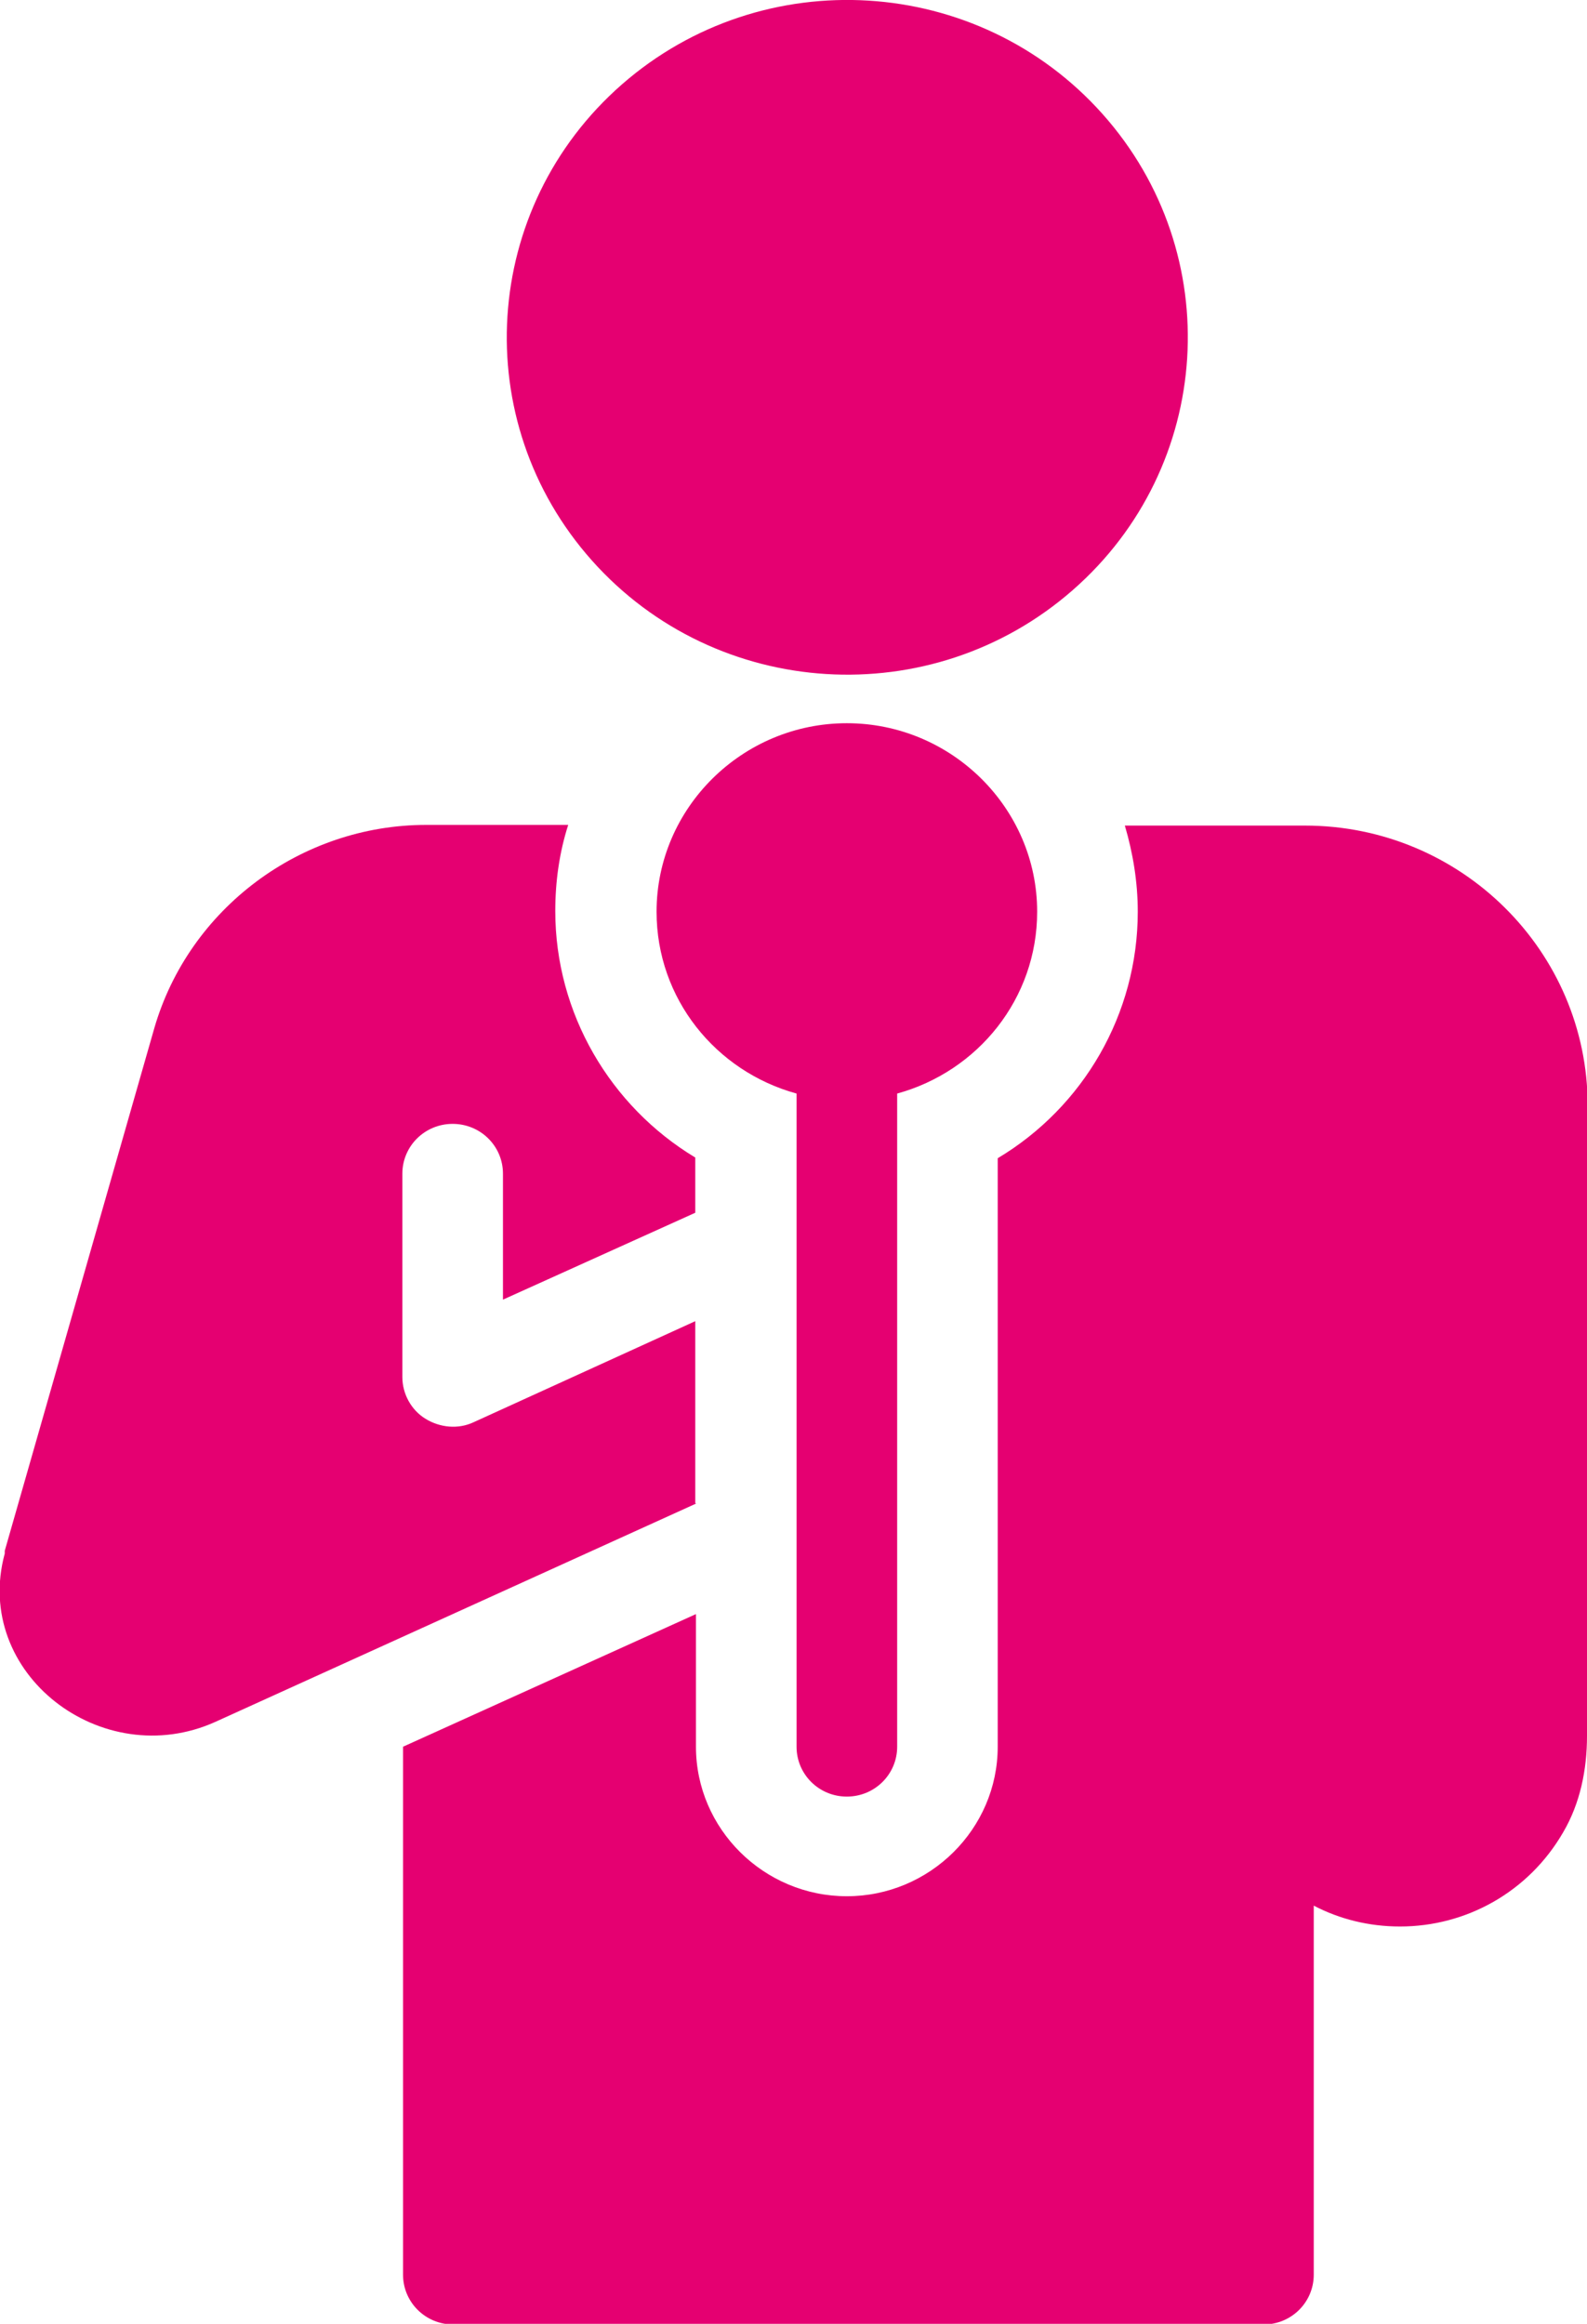 <svg width="28" height="41" viewBox="0 0 28 41" fill="none" xmlns="http://www.w3.org/2000/svg">
<g clip-path="url(#clip0_404_1163)">
<path d="M12.279 26.529L3.801 30.379C1.799 31.282 -0.492 29.523 0.084 27.409C0.084 27.397 0.084 27.385 0.084 27.361L2.722 18.142C3.334 16.027 5.312 14.554 7.519 14.554H10.025C9.869 15.041 9.797 15.552 9.797 16.074C9.797 17.88 10.768 19.52 12.267 20.423V21.397L8.874 22.93V20.708C8.874 20.221 8.478 19.829 7.986 19.829C7.495 19.829 7.099 20.221 7.099 20.708V24.296C7.099 24.593 7.255 24.878 7.507 25.032C7.758 25.187 8.082 25.223 8.358 25.092L12.267 23.31V26.517L12.279 26.529Z" fill="#E50071"/>
<path d="M28 19.508V30.628C28 31.222 27.88 31.816 27.58 32.327C26.969 33.385 25.865 33.99 24.702 33.99C24.151 33.99 23.635 33.86 23.179 33.622V40.133C23.179 40.62 22.784 41.012 22.292 41.012H7.998C7.507 41.012 7.111 40.62 7.111 40.133V30.818L12.279 28.478V30.818C12.279 32.268 13.478 33.456 14.941 33.456C16.404 33.456 17.603 32.268 17.603 30.818V20.435C19.114 19.532 20.074 17.892 20.074 16.086C20.074 15.564 19.99 15.053 19.846 14.566H23.023C25.782 14.566 28.012 16.787 28.012 19.508H28Z" fill="#E50071"/>
<path d="M18.299 16.086C18.299 17.619 17.255 18.902 15.829 19.294V30.818C15.829 31.305 15.433 31.698 14.941 31.698C14.449 31.698 14.054 31.305 14.054 30.818V19.294C12.627 18.902 11.584 17.619 11.584 16.086C11.584 14.257 13.094 12.76 14.941 12.76C16.788 12.76 18.299 14.257 18.299 16.086Z" fill="#E50071"/>
<path d="M18.925 10.413C21.413 8.238 21.649 4.476 19.453 2.012C17.257 -0.452 13.46 -0.686 10.973 1.489C8.486 3.665 8.249 7.426 10.445 9.891C12.641 12.355 16.438 12.589 18.925 10.413Z" fill="#E50071"/>
</g>
<defs>
<clipPath id="clip0_404_1163">
<rect width="28" height="41" fill="white"/>
</clipPath>
</defs>
</svg>
